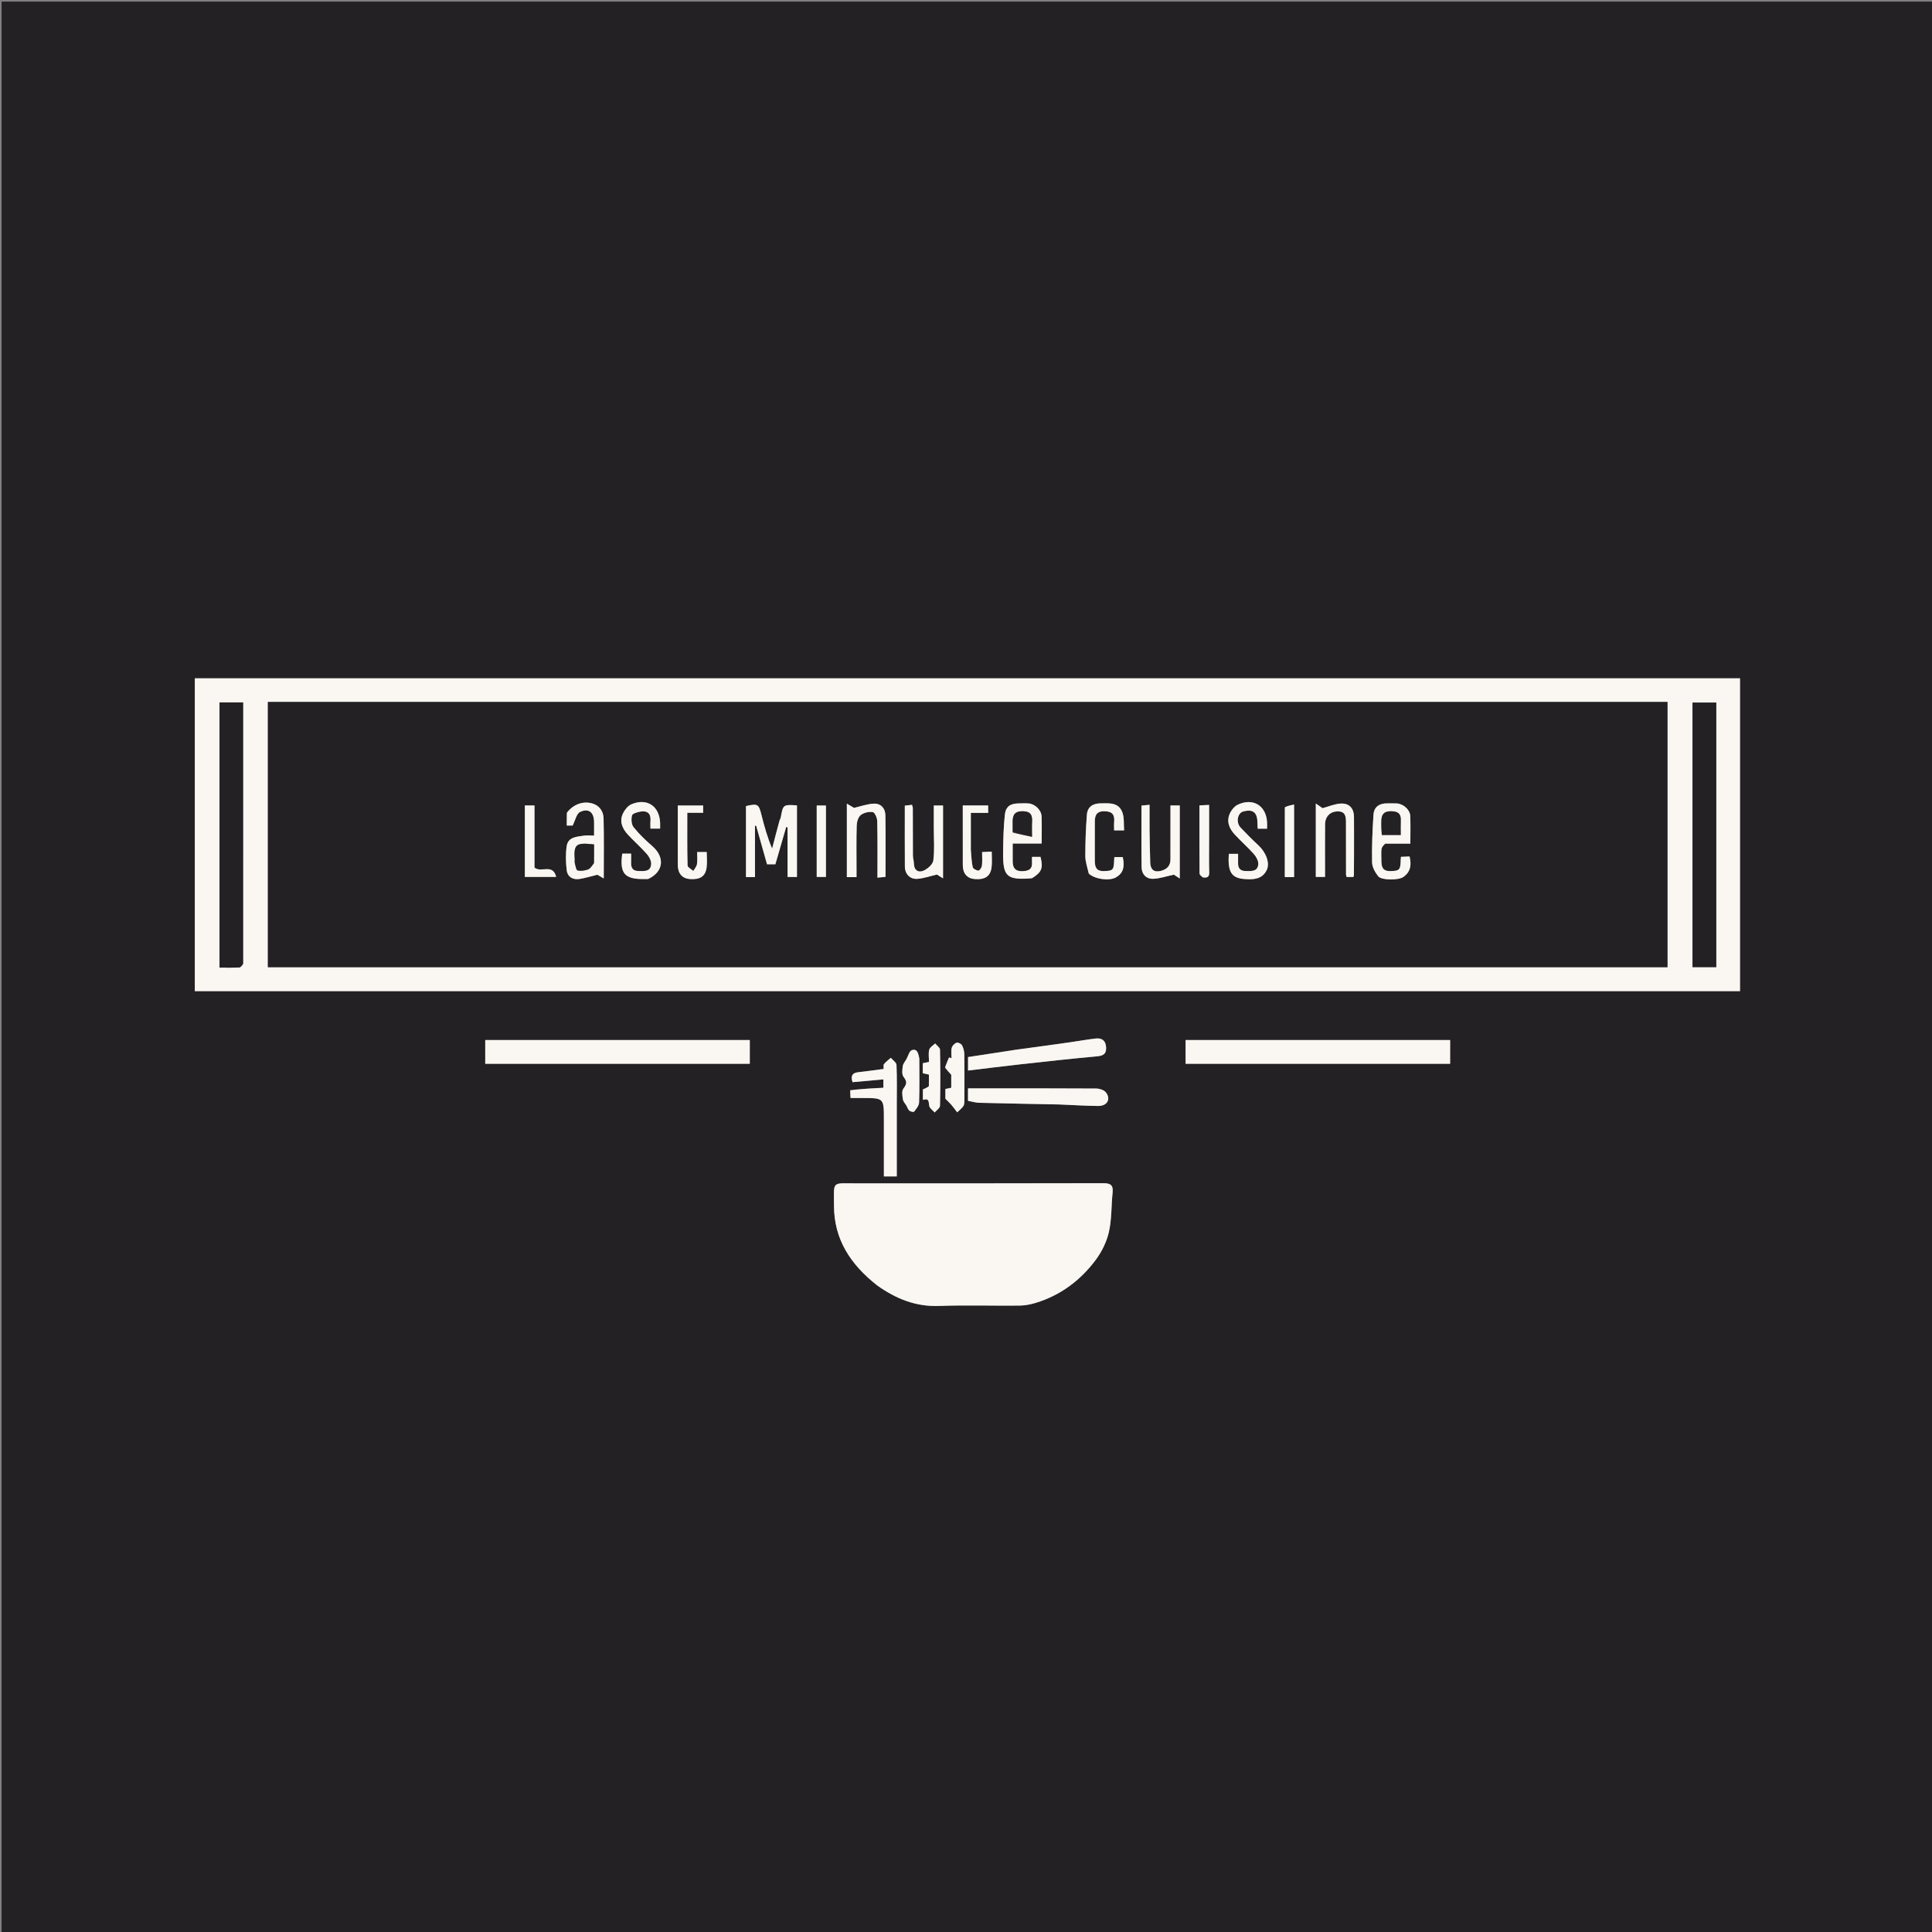 <svg version="1.1" id="Layer_1" xmlns="http://www.w3.org/2000/svg" xmlns:xlink="http://www.w3.org/1999/xlink" x="0px" y="0px"
	 width="100%" viewBox="0 0 1200 1200" enable-background="new 0 0 1200 1200" xml:space="preserve">
<rect x="0" y="0" width="1200" height="1200" fill="#808080" stroke="none"/>
<path fill="#242124" opacity="1" stroke="none" 
	d="
M532,1201 
	C354.667,1201 177.833,1201 1,1201 
	C1,801 1,401 1,1 
	C401,1 801,1 1201,1 
	C1201,401 1201,801 1201,1201 
	C978.167,1201 755.333,1201 532,1201 
M121,577.5 
	C121,590.257 121,603.015 121,615.614 
	C441.409,615.614 761.124,615.614 1080.741,615.614 
	C1080.741,550.623 1080.741,486.02 1080.741,421.298 
	C760.768,421.298 441.053,421.298 121,421.298 
	C121,473.23 121,524.865 121,577.5 
M544.989,798.512 
	C556.424,806.661 568.689,811.674 583.208,811.141 
	C599.844,810.531 616.52,811.091 633.176,810.924 
	C636.541,810.89 640.005,810.241 643.236,809.26 
	C658.605,804.596 670.975,795.359 680.474,782.676 
	C684.281,777.592 687.347,771.373 688.751,765.215 
	C690.554,757.307 690.203,748.925 691.053,740.776 
	C691.546,736.057 689.749,734.889 685.162,734.903 
	C634.023,735.057 582.883,734.988 531.744,735.007 
	C516.295,735.013 517.998,733.308 518.013,748.908 
	C518.033,769.983 528.467,785.517 544.989,798.512 
M803.5,646 
	C781.08,646 758.661,646 736.392,646 
	C736.392,651.417 736.392,656.145 736.392,660.746 
	C791.382,660.746 845.979,660.746 900.697,660.746 
	C900.697,655.766 900.697,651.045 900.697,646 
	C868.429,646 836.465,646 803.5,646 
M435.5,646 
	C390.751,646 346.003,646 301.387,646 
	C301.387,651.406 301.387,656.134 301.387,660.751 
	C356.372,660.751 410.969,660.751 465.702,660.751 
	C465.702,655.777 465.702,651.055 465.702,646 
	C455.771,646 446.135,646 435.5,646 
M658.325,686 
	C666.242,686.333 674.158,686.853 682.078,686.936 
	C687.667,686.994 690.154,682.726 686.914,678.521 
	C685.733,676.989 682.811,676.118 680.677,676.104 
	C655.557,675.942 630.435,676 605.314,676 
	C604.024,676 602.734,676 601.246,676 
	C601.246,678.859 601.246,681.262 601.246,683.741 
	C603.695,684.187 605.915,684.894 608.153,684.952 
	C624.553,685.374 640.956,685.667 658.325,686 
M630.699,652.011 
	C620.909,653.526 611.118,655.041 601.273,656.565 
	C601.273,659.333 601.273,662.085 601.273,664.932 
	C612.406,663.601 623.248,662.226 634.111,661.026 
	C649.877,659.285 665.645,657.529 681.442,656.101 
	C685.406,655.743 687.263,654.461 687.013,650.425 
	C686.754,646.231 684.309,644.595 680.477,645.047 
	C674.982,645.695 669.529,646.687 664.049,647.465 
	C653.236,649.001 642.418,650.492 630.699,652.011 
M528.021,677.608 
	C528.111,679.017 528.201,680.427 528.301,682 
	C531.077,682 533.398,682 535.72,682 
	C549,682 549,682 549,695.322 
	C549,707.099 549,718.876 549,730.68 
	C551.939,730.68 554.327,730.68 557,730.68 
	C557,715.558 557,700.754 557,685.95 
	C557,677.787 557.185,669.616 556.831,661.468 
	C556.764,659.935 554.541,658.495 553.313,657.013 
	C551.877,658.289 550.295,659.443 549.078,660.902 
	C548.593,661.484 548.913,662.738 548.853,663.96 
	C543.373,664.669 538.214,665.407 533.038,665.983 
	C529.411,666.387 528.232,668.173 529.544,672.154 
	C535.869,671.582 542.269,671.004 548.686,670.424 
	C548.686,672.278 548.686,674.004 548.686,675.63 
	C541.631,675.99 534.889,676.335 528.021,677.608 
M587.003,663.358 
	C588.204,664.673 589.406,665.988 590.84,667.558 
	C590.84,669.834 590.84,672.632 590.84,675.614 
	C589.532,675.895 588.333,676.152 587.196,676.397 
	C587.196,679.004 587.196,681.287 587.196,682.421 
	C588.927,684.181 590.03,685.176 590.98,686.301 
	C592.226,687.777 593.351,689.356 594.528,690.89 
	C595.848,689.591 597.412,688.45 598.4,686.934 
	C599.038,685.956 598.972,684.428 598.978,683.146 
	C599.02,673.683 599.074,664.22 598.938,654.76 
	C598.911,652.881 598.394,650.841 597.497,649.209 
	C596.987,648.282 594.99,647.325 594.122,647.642 
	C592.867,648.099 591.455,649.56 591.143,650.844 
	C590.649,652.872 591.011,655.109 591.011,657.257 
	C590.499,657.112 589.986,656.968 589.473,656.823 
	C588.649,658.698 587.825,660.572 587.003,663.358 
M576.902,675.112 
	C575.633,675.652 574.363,676.191 573.233,676.672 
	C573.233,678.753 573.233,680.7 573.233,683.154 
	C577.249,681.911 576.728,684.448 577.173,686.886 
	C577.449,688.403 579.365,689.622 580.545,690.975 
	C581.695,689.594 583.811,688.236 583.843,686.831 
	C584.111,675.21 584.093,663.579 583.853,651.958 
	C583.826,650.653 581.887,649.388 580.834,648.105 
	C579.559,649.377 577.58,650.459 577.172,651.966 
	C576.548,654.272 577.008,656.871 577.008,659.584 
	C575.606,659.876 574.406,660.125 573.172,660.382 
	C573.172,662.579 573.172,664.522 573.172,666.614 
	C574.499,666.909 575.695,667.174 576.985,667.461 
	C576.985,669.911 576.985,672.06 576.902,675.112 
M570.995,657.042 
	C570.365,654.49 569.857,651.131 566.363,652.279 
	C564.802,652.792 564.089,655.901 563.003,657.839 
	C562.201,659.268 560.952,660.643 560.741,662.159 
	C560.434,664.357 560.056,667.278 561.184,668.791 
	C563.43,671.803 563.411,673.051 561.079,676.227 
	C559.98,677.724 560.497,680.659 560.823,682.862 
	C561.027,684.238 562.252,685.459 563,686.76 
	C563.606,687.813 563.971,689.135 564.841,689.862 
	C565.549,690.455 567.496,690.832 567.771,690.464 
	C569.06,688.743 570.789,686.76 570.858,684.817 
	C571.18,675.872 571,666.909 570.995,657.042 
z"/>
<path fill="#FAF7F2" opacity="1" stroke="none" 
	d="
M121,577 
	C121,524.865 121,473.23 121,421.298 
	C441.053,421.298 760.768,421.298 1080.741,421.298 
	C1080.741,486.02 1080.741,550.623 1080.741,615.614 
	C761.124,615.614 441.409,615.614 121,615.614 
	C121,603.015 121,590.257 121,577 
M325.5,436 
	C272.414,436 219.327,436 166.394,436 
	C166.394,491.413 166.394,546.135 166.394,600.743 
	C456.385,600.743 745.983,600.743 1035.694,600.743 
	C1035.694,545.765 1035.694,491.043 1035.694,436 
	C799.092,436 562.796,436 325.5,436 
M150.997,598.272 
	C150.997,544.328 150.997,490.384 150.997,436.296 
	C145.782,436.296 141.06,436.296 136.341,436.296 
	C136.341,491.313 136.341,546.033 136.341,600.991 
	C140.663,600.991 144.65,601.087 148.624,600.911 
	C149.433,600.876 150.197,599.817 150.997,598.272 
M1066,515.5 
	C1066,489.081 1066,462.662 1066,436.391 
	C1060.585,436.391 1055.857,436.391 1051.253,436.391 
	C1051.253,491.38 1051.253,545.977 1051.253,600.698 
	C1056.232,600.698 1060.953,600.698 1066,600.698 
	C1066,572.431 1066,544.465 1066,515.5 
z"/>
<path fill="#FAF7F2" opacity="1" stroke="none" 
	d="
M544.697,798.293 
	C528.467,785.517 518.033,769.983 518.013,748.908 
	C517.998,733.308 516.295,735.013 531.744,735.007 
	C582.883,734.988 634.023,735.057 685.162,734.903 
	C689.749,734.889 691.546,736.057 691.053,740.776 
	C690.203,748.925 690.554,757.307 688.751,765.215 
	C687.347,771.373 684.281,777.592 680.474,782.676 
	C670.975,795.359 658.605,804.596 643.236,809.26 
	C640.005,810.241 636.541,810.89 633.176,810.924 
	C616.52,811.091 599.844,810.531 583.208,811.141 
	C568.689,811.674 556.424,806.661 544.697,798.293 
z"/>
<path fill="#FAF7F2" opacity="1" stroke="none" 
	d="
M804,646 
	C836.465,646 868.429,646 900.697,646 
	C900.697,651.045 900.697,655.766 900.697,660.746 
	C845.979,660.746 791.382,660.746 736.392,660.746 
	C736.392,656.145 736.392,651.417 736.392,646 
	C758.661,646 781.08,646 804,646 
z"/>
<path fill="#FAF7F2" opacity="1" stroke="none" 
	d="
M436,646 
	C446.135,646 455.771,646 465.702,646 
	C465.702,651.055 465.702,655.777 465.702,660.751 
	C410.969,660.751 356.372,660.751 301.387,660.751 
	C301.387,656.134 301.387,651.406 301.387,646 
	C346.003,646 390.751,646 436,646 
z"/>
<path fill="#FAF7F2" opacity="1" stroke="none" 
	d="
M657.841,686 
	C640.956,685.667 624.553,685.374 608.153,684.952 
	C605.915,684.894 603.695,684.187 601.246,683.741 
	C601.246,681.262 601.246,678.859 601.246,676 
	C602.734,676 604.024,676 605.314,676 
	C630.435,676 655.557,675.942 680.677,676.104 
	C682.811,676.118 685.733,676.989 686.914,678.521 
	C690.154,682.726 687.667,686.994 682.078,686.936 
	C674.158,686.853 666.242,686.333 657.841,686 
z"/>
<path fill="#FAF7F2" opacity="1" stroke="none" 
	d="
M631.151,652.006 
	C642.418,650.492 653.236,649.001 664.049,647.465 
	C669.529,646.687 674.982,645.695 680.477,645.047 
	C684.309,644.595 686.754,646.231 687.013,650.425 
	C687.263,654.461 685.406,655.743 681.442,656.101 
	C665.645,657.529 649.877,659.285 634.111,661.026 
	C623.248,662.226 612.406,663.601 601.273,664.932 
	C601.273,662.085 601.273,659.333 601.273,656.565 
	C611.118,655.041 620.909,653.526 631.151,652.006 
z"/>
<path fill="#FAF7F2" opacity="1" stroke="none" 
	d="
M528.084,677.144 
	C534.889,676.335 541.631,675.99 548.686,675.63 
	C548.686,674.004 548.686,672.278 548.686,670.424 
	C542.269,671.004 535.869,671.582 529.544,672.154 
	C528.232,668.173 529.411,666.387 533.038,665.983 
	C538.214,665.407 543.373,664.669 548.853,663.96 
	C548.913,662.738 548.593,661.484 549.078,660.902 
	C550.295,659.443 551.877,658.289 553.313,657.013 
	C554.541,658.495 556.764,659.935 556.831,661.468 
	C557.185,669.616 557,677.787 557,685.95 
	C557,700.754 557,715.558 557,730.68 
	C554.327,730.68 551.939,730.68 549,730.68 
	C549,718.876 549,707.099 549,695.322 
	C549,682 549,682 535.72,682 
	C533.398,682 531.077,682 528.301,682 
	C528.201,680.427 528.111,679.017 528.084,677.144 
z"/>
<path fill="#FAF7F2" opacity="1" stroke="none" 
	d="
M587.002,662.903 
	C587.825,660.572 588.649,658.698 589.473,656.823 
	C589.986,656.968 590.499,657.112 591.011,657.257 
	C591.011,655.109 590.649,652.872 591.143,650.844 
	C591.455,649.56 592.867,648.099 594.122,647.642 
	C594.99,647.325 596.987,648.282 597.497,649.209 
	C598.394,650.841 598.911,652.881 598.938,654.76 
	C599.074,664.22 599.02,673.683 598.978,683.146 
	C598.972,684.428 599.038,685.956 598.4,686.934 
	C597.412,688.45 595.848,689.591 594.528,690.89 
	C593.351,689.356 592.226,687.777 590.98,686.301 
	C590.03,685.176 588.927,684.181 587.196,682.421 
	C587.196,681.287 587.196,679.004 587.196,676.397 
	C588.333,676.152 589.532,675.895 590.84,675.614 
	C590.84,672.632 590.84,669.834 590.84,667.558 
	C589.406,665.988 588.204,664.673 587.002,662.903 
z"/>
<path fill="#FAF7F2" opacity="1" stroke="none" 
	d="
M576.944,674.661 
	C576.985,672.06 576.985,669.911 576.985,667.461 
	C575.695,667.174 574.499,666.909 573.172,666.614 
	C573.172,664.522 573.172,662.579 573.172,660.382 
	C574.406,660.125 575.606,659.876 577.008,659.584 
	C577.008,656.871 576.548,654.272 577.172,651.966 
	C577.58,650.459 579.559,649.377 580.834,648.105 
	C581.887,649.388 583.826,650.653 583.853,651.958 
	C584.093,663.579 584.111,675.21 583.843,686.831 
	C583.811,688.236 581.695,689.594 580.545,690.975 
	C579.365,689.622 577.449,688.403 577.173,686.886 
	C576.728,684.448 577.249,681.911 573.233,683.154 
	C573.233,680.7 573.233,678.753 573.233,676.672 
	C574.363,676.191 575.633,675.652 576.944,674.661 
z"/>
<path fill="#FAF7F2" opacity="1" stroke="none" 
	d="
M570.997,657.497 
	C571,666.909 571.18,675.872 570.858,684.817 
	C570.789,686.76 569.06,688.743 567.771,690.464 
	C567.496,690.832 565.549,690.455 564.841,689.862 
	C563.971,689.135 563.606,687.813 563,686.76 
	C562.252,685.459 561.027,684.238 560.823,682.862 
	C560.497,680.659 559.98,677.724 561.079,676.227 
	C563.411,673.051 563.43,671.803 561.184,668.791 
	C560.056,667.278 560.434,664.357 560.741,662.159 
	C560.952,660.643 562.201,659.268 563.003,657.839 
	C564.089,655.901 564.802,652.792 566.363,652.279 
	C569.857,651.131 570.365,654.49 570.997,657.497 
z"/>
<path fill="#242124" opacity="1" stroke="none" 
	d="
M326,436 
	C562.796,436 799.092,436 1035.694,436 
	C1035.694,491.043 1035.694,545.765 1035.694,600.743 
	C745.983,600.743 456.385,600.743 166.394,600.743 
	C166.394,546.135 166.394,491.413 166.394,436 
	C219.327,436 272.414,436 326,436 
M484.077,509.726 
	C482.576,515.518 481.075,521.309 479.574,527.101 
	C476.625,520.04 474.717,513.205 472.994,506.324 
	C471.249,499.357 470.743,498.998 463.354,500.662 
	C463.354,515.411 463.354,530.134 463.354,544.777 
	C465.326,544.777 466.939,544.777 468.927,544.777 
	C468.927,534.009 468.927,523.452 468.927,512.895 
	C469.166,512.863 469.406,512.831 469.645,512.799 
	C471.905,520.814 474.164,528.829 476.42,536.831 
	C478.276,536.831 479.9,536.831 481.589,536.831 
	C483.852,529.028 486.076,521.359 488.3,513.69 
	C488.593,513.744 488.887,513.798 489.18,513.852 
	C489.18,524.125 489.18,534.398 489.18,544.69 
	C491.265,544.69 492.986,544.69 495.002,544.69 
	C495.002,537.084 495.002,529.781 495.002,522.478 
	C495.002,515.044 495.002,507.609 495.002,500.229 
	C486.396,499.72 486.4,499.721 484.966,507.622 
	C484.88,508.096 484.656,508.544 484.077,509.726 
M860.725,524.002 
	C865.669,524.002 870.613,524.002 875.985,524.002 
	C875.985,517.923 876.187,512.303 875.916,506.705 
	C875.728,502.837 871.563,499.259 867.568,499.024 
	C865.58,498.907 863.578,499.036 861.583,498.994 
	C856.735,498.893 853.422,501.214 853.103,505.979 
	C852.442,515.849 852.044,525.763 852.223,535.646 
	C852.277,538.581 854.119,541.873 856.046,544.277 
	C858.102,546.843 868.636,546.788 871.588,544.741 
	C876.14,541.585 876.809,537.183 875.502,531.966 
	C873.567,532.053 871.833,532.132 870.148,532.208 
	C870.075,533.243 870.019,533.74 870.008,534.237 
	C869.874,540.398 869.226,540.901 863.624,541.051 
	C858.222,541.195 857.978,537.724 857.997,533.845 
	C858.008,531.683 857.802,529.495 858.079,527.369 
	C858.231,526.199 859.18,525.132 860.725,524.002 
M641.255,545.25 
	C647.049,541.738 648.036,539.152 646.287,532.226 
	C644.644,532.226 643.027,532.226 640.998,532.226 
	C640.998,533.568 640.952,534.693 641.006,535.813 
	C641.195,539.683 639.212,540.86 635.541,541.095 
	C630.673,541.407 628.957,539.174 628.994,534.749 
	C629.023,531.303 629,527.855 629,523.92 
	C635.216,523.92 640.946,523.92 646.994,523.92 
	C646.994,517.956 647.154,512.488 646.941,507.035 
	C646.788,503.112 642.824,499.343 638.891,499.032 
	C636.906,498.875 634.899,498.983 632.902,499.004 
	C627.495,499.062 624.667,500.882 624.116,506.173 
	C623.315,513.86 623.12,521.631 623.043,529.37 
	C622.891,544.598 625.279,546.725 641.255,545.25 
M352.033,505.159 
	C352.033,507.62 352.033,510.081 352.033,512.763 
	C353.803,512.763 355.203,512.763 355.67,512.763 
	C357.351,509.487 358.08,505.37 360.274,504.324 
	C365.699,501.736 368.983,504.59 368.999,510.78 
	C369.006,513.393 369.001,516.006 369.001,519 
	C366.534,519 364.538,518.755 362.625,519.049 
	C358.183,519.731 352.821,519.83 351.978,525.586 
	C351.262,530.472 351.392,535.606 352.001,540.524 
	C352.515,544.682 355.839,546.59 359.98,545.936 
	C363.66,545.355 367.254,544.232 371.039,543.311 
	C371.699,543.696 373.028,544.473 374.997,545.623 
	C374.997,532.458 375.199,520.32 374.883,508.194 
	C374.778,504.165 372.556,500.594 368.39,499.205 
	C362.526,497.249 356.199,499.397 352.033,505.159 
M402.846,545.965 
	C412.248,541.469 413.119,532.442 405.072,525.463 
	C400.931,521.871 396.909,518.021 393.511,513.75 
	C392.158,512.049 391.962,508.717 392.548,506.469 
	C392.861,505.271 395.899,504.395 397.822,504.084 
	C402.191,503.377 404.421,505.358 404.022,509.972 
	C403.885,511.561 404,513.172 404,514.646 
	C406.383,514.646 408.115,514.646 410.001,514.646 
	C410.001,513.136 410.053,511.974 409.993,510.818 
	C409.463,500.542 401.731,495.497 392.156,499.565 
	C390.044,500.463 388.152,502.844 387.065,504.999 
	C384.53,510.029 386.462,514.569 389.972,518.379 
	C393.807,522.54 398.11,526.279 401.842,530.525 
	C403.286,532.169 404.604,534.769 404.441,536.81 
	C404.059,541.593 400.023,541.02 396.592,541.008 
	C393.152,540.997 391.888,539.135 391.99,535.929 
	C392.051,534.005 392.001,532.078 392.001,530.216 
	C389.679,530.216 388.064,530.216 386.485,530.216 
	C384.849,542.382 387.876,546.003 399.474,545.999 
	C400.307,545.999 401.14,545.996 402.846,545.965 
M773.682,546 
	C778.998,546.443 784.072,545.877 786.732,540.502 
	C788.95,536.021 786.322,529.365 781.469,524.895 
	C777.675,521.4 774.046,517.715 770.502,513.965 
	C767.553,510.845 768.613,505.027 772.14,504.047 
	C778.118,502.385 780.94,504.542 781.008,510.799 
	C781.021,512.086 781.124,513.372 781.187,514.706 
	C783.253,514.706 784.986,514.706 786.999,514.706 
	C786.999,513.108 787.075,511.793 786.987,510.49 
	C786.306,500.327 778.259,495.422 768.909,499.762 
	C766.92,500.685 765.094,502.809 764.086,504.826 
	C761.584,509.833 763.325,514.424 766.846,518.259 
	C770.673,522.428 774.979,526.161 778.73,530.392 
	C780.211,532.063 781.665,534.617 781.545,536.677 
	C781.267,541.476 777.261,541.043 773.767,541.018 
	C770.436,540.993 768.926,539.377 768.994,536.105 
	C769.034,534.165 769.001,532.224 769.001,530.336 
	C766.687,530.336 764.96,530.336 763.264,530.336 
	C762.454,541.616 764.876,545.502 773.682,546 
M580,514.506 
	C579.999,521.163 580.546,527.89 579.711,534.441 
	C579.405,536.841 576.194,539.68 573.645,540.784 
	C570.293,542.234 567.682,540.465 567.627,536.241 
	C567.605,534.626 567.04,533.017 567.029,531.404 
	C566.966,521.585 566.999,511.765 566.966,501.946 
	C566.964,501.332 566.67,500.719 566.458,499.897 
	C564.909,500.072 563.519,500.229 562.001,500.401 
	C562.001,513.271 561.937,525.745 562.035,538.217 
	C562.072,542.854 565.175,546.183 569.774,545.868 
	C573.719,545.598 577.587,544.195 581.95,543.186 
	C582.426,543.485 583.855,544.384 585.741,545.57 
	C585.741,529.852 585.741,515.1 585.741,500.305 
	C583.757,500.305 582.037,500.305 580,500.305 
	C580,504.903 580,509.206 580,514.506 
M714,514.506 
	C714,509.733 714,504.959 714,499.878 
	C711.965,500.076 710.575,500.212 709.003,500.365 
	C709.003,513.369 708.884,526.005 709.068,538.637 
	C709.132,542.982 711.902,545.97 716.2,545.838 
	C720.29,545.712 724.341,544.277 729.135,543.264 
	C729.392,543.434 730.823,544.38 732.766,545.665 
	C732.766,529.923 732.766,515.168 732.766,500.273 
	C730.808,500.273 729.088,500.273 727,500.273 
	C727,502.173 727,503.807 727,505.442 
	C727,514.928 727.024,524.415 726.988,533.901 
	C726.973,537.991 724.503,540.1 720.81,540.979 
	C716.606,541.979 714.584,539.882 714.435,535.905 
	C714.18,529.108 714.134,522.305 714,514.506 
M525.998,512.516 
	C525.998,523.287 525.998,534.058 525.998,544.808 
	C528.268,544.808 529.886,544.808 531.999,544.808 
	C531.999,543.003 531.999,541.38 531.999,539.758 
	C531.999,530.761 531.84,521.759 532.111,512.77 
	C532.18,510.514 533.018,507.524 534.607,506.265 
	C536.506,504.76 539.715,504.006 542.112,504.403 
	C543.349,504.608 544.828,507.996 544.872,509.975 
	C545.132,521.579 545,533.192 545,545.115 
	C547.028,544.922 548.419,544.79 549.996,544.64 
	C549.996,531.623 550.127,518.973 549.924,506.329 
	C549.855,502.007 547.067,498.975 542.754,499.165 
	C538.605,499.349 534.515,500.86 530.42,501.784 
	C529.632,501.316 528.215,500.474 525.998,499.158 
	C525.998,504.221 525.998,507.873 525.998,512.516 
M840.999,530.494 
	C840.999,522.83 841.047,515.166 840.983,507.502 
	C840.937,501.939 837.989,498.728 832.432,499.136 
	C828.756,499.406 825.175,500.968 821.449,501.98 
	C820.707,501.462 819.328,500.501 817.27,499.067 
	C817.27,515.173 817.27,529.93 817.27,544.677 
	C819.269,544.677 820.991,544.677 822.999,544.677 
	C822.999,543.048 822.999,541.737 822.999,540.426 
	C823,530.929 822.93,521.432 823.03,511.936 
	C823.08,507.158 826.216,504.122 830.502,503.969 
	C836.01,503.772 836.002,507.479 836.003,511.303 
	C836.005,521.965 836.014,532.628 836.044,543.291 
	C836.046,543.753 836.292,544.216 836.43,544.699 
	C837.902,544.699 839.289,544.699 840.598,544.699 
	C840.773,544.102 840.94,543.793 840.943,543.484 
	C840.975,539.486 840.984,535.488 840.999,530.494 
M676.423,542.906 
	C680.259,546.175 688.997,547.265 693.071,544.982 
	C697.479,542.511 698.743,538.747 697.381,532.355 
	C695.598,532.355 693.864,532.355 692.148,532.355 
	C692.083,533.201 692.021,533.697 692.01,534.194 
	C691.867,540.439 691.269,540.897 685.651,541.05 
	C680.264,541.197 679.989,537.748 679.996,533.855 
	C680.008,526.195 680.013,518.535 679.994,510.874 
	C679.984,506.848 680.651,503.868 685.92,503.882 
	C690.904,503.895 692.422,506.07 692.023,510.579 
	C691.869,512.326 691.998,514.097 691.998,515.787 
	C694.312,515.787 695.928,515.787 698.203,515.787 
	C697.918,511.998 698.325,508.223 697.243,504.939 
	C695.048,498.278 689.093,498.914 683.568,498.97 
	C678.725,499.019 675.462,501.223 675.092,506.011 
	C674.43,514.561 674.102,523.154 674.11,531.729 
	C674.113,535.216 675.36,538.703 676.423,542.906 
M603,527.44 
	C603,520.026 603,512.612 603,504.904 
	C606.973,504.904 610.255,504.904 613.758,504.904 
	C613.758,503.204 613.758,501.818 613.758,500.279 
	C608.488,500.279 603.43,500.279 598,500.279 
	C598,512.829 597.972,525.103 598.014,537.377 
	C598.032,542.577 600.741,545.637 605.436,545.997 
	C611.901,546.492 615.252,544.23 615.914,538.474 
	C616.266,535.415 615.976,532.283 615.976,528.943 
	C613.607,529.061 611.88,529.147 609.995,529.241 
	C609.995,532.405 610.221,535.085 609.892,537.695 
	C609.745,538.856 608.432,540.795 607.73,540.759 
	C606.462,540.695 604.405,539.606 604.178,538.605 
	C603.424,535.291 603.341,531.825 603,527.44 
M421,527.487 
	C421,530.813 420.96,534.14 421.01,537.465 
	C421.087,542.616 423.804,545.668 428.522,545.997 
	C434.806,546.436 438.113,544.36 438.879,538.884 
	C439.325,535.692 438.96,532.386 438.96,529.22 
	C436.674,529.22 435.061,529.22 432.999,529.22 
	C432.999,531.883 433.277,534.382 432.897,536.776 
	C432.662,538.256 431.426,539.576 430.639,540.968 
	C429.389,539.835 427.082,538.73 427.052,537.566 
	C426.774,526.766 426.887,515.956 426.887,504.839 
	C430.045,504.839 433.328,504.839 436.732,504.839 
	C436.732,503.143 436.732,501.757 436.732,500.313 
	C431.412,500.313 426.358,500.313 421,500.313 
	C421,509.246 421,517.868 421,527.487 
M325.998,536.448 
	C325.998,539.212 325.998,541.976 325.998,544.687 
	C332.715,544.687 338.781,544.687 345.45,544.687 
	C343.326,536.072 336.11,542.354 331.973,538.875 
	C331.973,526.479 331.973,513.417 331.973,500.297 
	C329.758,500.297 328.038,500.297 325.998,500.297 
	C325.998,512.211 325.998,523.835 325.998,536.448 
M798.013,501.826 
	C798.013,516.175 798.013,530.523 798.013,544.761 
	C800.374,544.761 801.977,544.761 803.775,544.761 
	C803.775,529.833 803.775,515.14 803.775,499.694 
	C801.661,500.14 799.882,500.515 798.013,501.826 
M747.533,544.996 
	C749.915,545.313 751.141,544.709 751.06,541.868 
	C750.866,535.068 750.999,528.259 750.999,521.453 
	C750.999,514.37 750.999,507.287 750.999,499.949 
	C748.64,500.067 746.919,500.152 745.004,500.248 
	C745.004,514.65 744.977,528.578 745.073,542.506 
	C745.078,543.333 746.073,544.154 747.533,544.996 
M512.999,527.499 
	C512.999,518.426 512.999,509.354 512.999,500.326 
	C510.711,500.326 508.994,500.326 507.279,500.326 
	C507.279,515.336 507.279,530.023 507.279,544.675 
	C509.292,544.675 511.01,544.675 512.999,544.675 
	C512.999,539.07 512.999,533.784 512.999,527.499 
z"/>
<path fill="#242124" opacity="1" stroke="none" 
	d="
M150.989,598.751 
	C150.197,599.817 149.433,600.876 148.624,600.911 
	C144.65,601.087 140.663,600.991 136.341,600.991 
	C136.341,546.033 136.341,491.313 136.341,436.296 
	C141.06,436.296 145.782,436.296 150.997,436.296 
	C150.997,490.384 150.997,544.328 150.989,598.751 
z"/>
<path fill="#242124" opacity="1" stroke="none" 
	d="
M1066,516 
	C1066,544.465 1066,572.431 1066,600.698 
	C1060.953,600.698 1056.232,600.698 1051.253,600.698 
	C1051.253,545.977 1051.253,491.38 1051.253,436.391 
	C1055.857,436.391 1060.585,436.391 1066,436.391 
	C1066,462.662 1066,489.081 1066,516 
z"/>
<path fill="#FAF7F2" opacity="1" stroke="none" 
	d="
M484.287,509.365 
	C484.656,508.544 484.88,508.096 484.966,507.622 
	C486.4,499.721 486.396,499.72 495.002,500.229 
	C495.002,507.609 495.002,515.044 495.002,522.478 
	C495.002,529.781 495.002,537.084 495.002,544.69 
	C492.986,544.69 491.265,544.69 489.18,544.69 
	C489.18,534.398 489.18,524.125 489.18,513.852 
	C488.887,513.798 488.593,513.744 488.3,513.69 
	C486.076,521.359 483.852,529.028 481.589,536.831 
	C479.9,536.831 478.276,536.831 476.42,536.831 
	C474.164,528.829 471.905,520.814 469.645,512.799 
	C469.406,512.831 469.166,512.863 468.927,512.895 
	C468.927,523.452 468.927,534.009 468.927,544.777 
	C466.939,544.777 465.326,544.777 463.354,544.777 
	C463.354,530.134 463.354,515.411 463.354,500.662 
	C470.743,498.998 471.249,499.357 472.994,506.324 
	C474.717,513.205 476.625,520.04 479.574,527.101 
	C481.075,521.309 482.576,515.518 484.287,509.365 
z"/>
<path fill="#FAF7F2" opacity="1" stroke="none" 
	d="
M860.248,524.01 
	C859.18,525.132 858.231,526.199 858.079,527.369 
	C857.802,529.495 858.008,531.683 857.997,533.845 
	C857.978,537.724 858.222,541.195 863.624,541.051 
	C869.226,540.901 869.874,540.398 870.008,534.237 
	C870.019,533.74 870.075,533.243 870.148,532.208 
	C871.833,532.132 873.567,532.053 875.502,531.966 
	C876.809,537.183 876.14,541.585 871.588,544.741 
	C868.636,546.788 858.102,546.843 856.046,544.277 
	C854.119,541.873 852.277,538.581 852.223,535.646 
	C852.044,525.763 852.442,515.849 853.103,505.979 
	C853.422,501.214 856.735,498.893 861.583,498.994 
	C863.578,499.036 865.58,498.907 867.568,499.024 
	C871.563,499.259 875.728,502.837 875.916,506.705 
	C876.187,512.303 875.985,517.923 875.985,524.002 
	C870.613,524.002 865.669,524.002 860.248,524.01 
M857.999,514.47 
	C858.091,515.899 858.183,517.328 858.268,518.637 
	C862.377,518.637 866.093,518.637 869.998,518.637 
	C869.998,515.3 869.908,512.319 870.021,509.345 
	C870.164,505.582 868.471,504.108 864.716,503.915 
	C860.746,503.71 858.323,504.864 858.022,509.056 
	C857.916,510.543 858.001,512.043 857.999,514.47 
z"/>
<path fill="#FAF7F2" opacity="1" stroke="none" 
	d="
M640.945,545.53 
	C625.279,546.725 622.891,544.598 623.043,529.37 
	C623.12,521.631 623.315,513.86 624.116,506.173 
	C624.667,500.882 627.495,499.062 632.902,499.004 
	C634.899,498.983 636.906,498.875 638.891,499.032 
	C642.824,499.343 646.788,503.112 646.941,507.035 
	C647.154,512.488 646.994,517.956 646.994,523.92 
	C640.946,523.92 635.216,523.92 629,523.92 
	C629,527.855 629.023,531.303 628.994,534.749 
	C628.957,539.174 630.673,541.407 635.541,541.095 
	C639.212,540.86 641.195,539.683 641.006,535.813 
	C640.952,534.693 640.998,533.568 640.998,532.226 
	C643.027,532.226 644.644,532.226 646.287,532.226 
	C648.036,539.152 647.049,541.738 640.945,545.53 
M629.019,517.27 
	C632.839,518.061 636.658,518.852 640.998,519.751 
	C640.998,515.788 640.87,513.152 641.028,510.534 
	C641.273,506.449 640.294,504.006 635.409,503.882 
	C630.495,503.757 628.944,506.019 628.996,510.356 
	C629.02,512.348 629.001,514.34 629.019,517.27 
z"/>
<path fill="#FAF7F2" opacity="1" stroke="none" 
	d="
M352.127,504.745 
	C356.199,499.397 362.526,497.249 368.39,499.205 
	C372.556,500.594 374.778,504.165 374.883,508.194 
	C375.199,520.32 374.997,532.458 374.997,545.623 
	C373.028,544.473 371.699,543.696 371.039,543.311 
	C367.254,544.232 363.66,545.355 359.98,545.936 
	C355.839,546.59 352.515,544.682 352.001,540.524 
	C351.392,535.606 351.262,530.472 351.978,525.586 
	C352.821,519.83 358.183,519.731 362.625,519.049 
	C364.538,518.755 366.534,519 369.001,519 
	C369.001,516.006 369.006,513.393 368.999,510.78 
	C368.983,504.59 365.699,501.736 360.274,504.324 
	C358.08,505.37 357.351,509.487 355.67,512.763 
	C355.203,512.763 353.803,512.763 352.033,512.763 
	C352.033,510.081 352.033,507.62 352.127,504.745 
M368.974,535.765 
	C368.974,531.985 368.974,528.205 368.974,524.486 
	C358.064,523.321 356.221,523.982 356.994,534.05 
	C357.044,534.71 356.853,535.42 357.029,536.034 
	C357.493,537.657 357.819,540.392 358.703,540.606 
	C360.748,541.101 363.225,540.741 365.266,540.005 
	C366.676,539.496 367.651,537.781 368.974,535.765 
z"/>
<path fill="#FAF7F2" opacity="1" stroke="none" 
	d="
M402.41,545.98 
	C401.14,545.996 400.307,545.999 399.474,545.999 
	C387.876,546.003 384.849,542.382 386.485,530.216 
	C388.064,530.216 389.679,530.216 392.001,530.216 
	C392.001,532.078 392.051,534.005 391.99,535.929 
	C391.888,539.135 393.152,540.997 396.592,541.008 
	C400.023,541.02 404.059,541.593 404.441,536.81 
	C404.604,534.769 403.286,532.169 401.842,530.525 
	C398.11,526.279 393.807,522.54 389.972,518.379 
	C386.462,514.569 384.53,510.029 387.065,504.999 
	C388.152,502.844 390.044,500.463 392.156,499.565 
	C401.731,495.497 409.463,500.542 409.993,510.818 
	C410.053,511.974 410.001,513.136 410.001,514.646 
	C408.115,514.646 406.383,514.646 404,514.646 
	C404,513.172 403.885,511.561 404.022,509.972 
	C404.421,505.358 402.191,503.377 397.822,504.084 
	C395.899,504.395 392.861,505.271 392.548,506.469 
	C391.962,508.717 392.158,512.049 393.511,513.75 
	C396.909,518.021 400.931,521.871 405.072,525.463 
	C413.119,532.442 412.248,541.469 402.41,545.98 
z"/>
<path fill="#FAF7F2" opacity="1" stroke="none" 
	d="
M773.24,546 
	C764.876,545.502 762.454,541.616 763.264,530.336 
	C764.96,530.336 766.687,530.336 769.001,530.336 
	C769.001,532.224 769.034,534.165 768.994,536.105 
	C768.926,539.377 770.436,540.993 773.767,541.018 
	C777.261,541.043 781.267,541.476 781.545,536.677 
	C781.665,534.617 780.211,532.063 778.73,530.392 
	C774.979,526.161 770.673,522.428 766.846,518.259 
	C763.325,514.424 761.584,509.833 764.086,504.826 
	C765.094,502.809 766.92,500.685 768.909,499.762 
	C778.259,495.422 786.306,500.327 786.987,510.49 
	C787.075,511.793 786.999,513.108 786.999,514.706 
	C784.986,514.706 783.253,514.706 781.187,514.706 
	C781.124,513.372 781.021,512.086 781.008,510.799 
	C780.94,504.542 778.118,502.385 772.14,504.047 
	C768.613,505.027 767.553,510.845 770.502,513.965 
	C774.046,517.715 777.675,521.4 781.469,524.895 
	C786.322,529.365 788.95,536.021 786.732,540.502 
	C784.072,545.877 778.998,546.443 773.24,546 
z"/>
<path fill="#FAF7F2" opacity="1" stroke="none" 
	d="
M580,514.008 
	C580,509.206 580,504.903 580,500.305 
	C582.037,500.305 583.757,500.305 585.741,500.305 
	C585.741,515.1 585.741,529.852 585.741,545.57 
	C583.855,544.384 582.426,543.485 581.95,543.186 
	C577.587,544.195 573.719,545.598 569.774,545.868 
	C565.175,546.183 562.072,542.854 562.035,538.217 
	C561.937,525.745 562.001,513.271 562.001,500.401 
	C563.519,500.229 564.909,500.072 566.458,499.897 
	C566.67,500.719 566.964,501.332 566.966,501.946 
	C566.999,511.765 566.966,521.585 567.029,531.404 
	C567.04,533.017 567.605,534.626 567.627,536.241 
	C567.682,540.465 570.293,542.234 573.645,540.784 
	C576.194,539.68 579.405,536.841 579.711,534.441 
	C580.546,527.89 579.999,521.163 580,514.008 
z"/>
<path fill="#FAF7F2" opacity="1" stroke="none" 
	d="
M714,515.005 
	C714.134,522.305 714.18,529.108 714.435,535.905 
	C714.584,539.882 716.606,541.979 720.81,540.979 
	C724.503,540.1 726.973,537.991 726.988,533.901 
	C727.024,524.415 727,514.928 727,505.442 
	C727,503.807 727,502.173 727,500.273 
	C729.088,500.273 730.808,500.273 732.766,500.273 
	C732.766,515.168 732.766,529.923 732.766,545.665 
	C730.823,544.38 729.392,543.434 729.135,543.264 
	C724.341,544.277 720.29,545.712 716.2,545.838 
	C711.902,545.97 709.132,542.982 709.068,538.637 
	C708.884,526.005 709.003,513.369 709.003,500.365 
	C710.575,500.212 711.965,500.076 714,499.878 
	C714,504.959 714,509.733 714,515.005 
z"/>
<path fill="#FAF7F2" opacity="1" stroke="none" 
	d="
M525.998,512.02 
	C525.998,507.873 525.998,504.221 525.998,499.158 
	C528.215,500.474 529.632,501.316 530.42,501.784 
	C534.515,500.86 538.605,499.349 542.754,499.165 
	C547.067,498.975 549.855,502.007 549.924,506.329 
	C550.127,518.973 549.996,531.623 549.996,544.64 
	C548.419,544.79 547.028,544.922 545,545.115 
	C545,533.192 545.132,521.579 544.872,509.975 
	C544.828,507.996 543.349,504.608 542.112,504.403 
	C539.715,504.006 536.506,504.76 534.607,506.265 
	C533.018,507.524 532.18,510.514 532.111,512.77 
	C531.84,521.759 531.999,530.761 531.999,539.758 
	C531.999,541.38 531.999,543.003 531.999,544.808 
	C529.886,544.808 528.268,544.808 525.998,544.808 
	C525.998,534.058 525.998,523.287 525.998,512.02 
z"/>
<path fill="#FAF7F2" opacity="1" stroke="none" 
	d="
M840.999,530.992 
	C840.984,535.488 840.975,539.486 840.943,543.484 
	C840.94,543.793 840.773,544.102 840.598,544.699 
	C839.289,544.699 837.902,544.699 836.43,544.699 
	C836.292,544.216 836.046,543.753 836.044,543.291 
	C836.014,532.628 836.005,521.965 836.003,511.303 
	C836.002,507.479 836.01,503.772 830.502,503.969 
	C826.216,504.122 823.08,507.158 823.03,511.936 
	C822.93,521.432 823,530.929 822.999,540.426 
	C822.999,541.737 822.999,543.048 822.999,544.677 
	C820.991,544.677 819.269,544.677 817.27,544.677 
	C817.27,529.93 817.27,515.173 817.27,499.067 
	C819.328,500.501 820.707,501.462 821.449,501.98 
	C825.175,500.968 828.756,499.406 832.432,499.136 
	C837.989,498.728 840.937,501.939 840.983,507.502 
	C841.047,515.166 840.999,522.83 840.999,530.992 
z"/>
<path fill="#FAF7F2" opacity="1" stroke="none" 
	d="
M676.232,542.548 
	C675.36,538.703 674.113,535.216 674.11,531.729 
	C674.102,523.154 674.43,514.561 675.092,506.011 
	C675.462,501.223 678.725,499.019 683.568,498.97 
	C689.093,498.914 695.048,498.278 697.243,504.939 
	C698.325,508.223 697.918,511.998 698.203,515.787 
	C695.928,515.787 694.312,515.787 691.998,515.787 
	C691.998,514.097 691.869,512.326 692.023,510.579 
	C692.422,506.07 690.904,503.895 685.92,503.882 
	C680.651,503.868 679.984,506.848 679.994,510.874 
	C680.013,518.535 680.008,526.195 679.996,533.855 
	C679.989,537.748 680.264,541.197 685.651,541.05 
	C691.269,540.897 691.867,540.439 692.01,534.194 
	C692.021,533.697 692.083,533.201 692.148,532.355 
	C693.864,532.355 695.598,532.355 697.381,532.355 
	C698.743,538.747 697.479,542.511 693.071,544.982 
	C688.997,547.265 680.259,546.175 676.232,542.548 
z"/>
<path fill="#FAF7F2" opacity="1" stroke="none" 
	d="
M603,527.929 
	C603.341,531.825 603.424,535.291 604.178,538.605 
	C604.405,539.606 606.462,540.695 607.73,540.759 
	C608.432,540.795 609.745,538.856 609.892,537.695 
	C610.221,535.085 609.995,532.405 609.995,529.241 
	C611.88,529.147 613.607,529.061 615.976,528.943 
	C615.976,532.283 616.266,535.415 615.914,538.474 
	C615.252,544.23 611.901,546.492 605.436,545.997 
	C600.741,545.637 598.032,542.577 598.014,537.377 
	C597.972,525.103 598,512.829 598,500.279 
	C603.43,500.279 608.488,500.279 613.758,500.279 
	C613.758,501.818 613.758,503.204 613.758,504.904 
	C610.255,504.904 606.973,504.904 603,504.904 
	C603,512.612 603,520.026 603,527.929 
z"/>
<path fill="#FAF7F2" opacity="1" stroke="none" 
	d="
M421,526.989 
	C421,517.868 421,509.246 421,500.313 
	C426.358,500.313 431.412,500.313 436.732,500.313 
	C436.732,501.757 436.732,503.143 436.732,504.839 
	C433.328,504.839 430.045,504.839 426.887,504.839 
	C426.887,515.956 426.774,526.766 427.052,537.566 
	C427.082,538.73 429.389,539.835 430.639,540.968 
	C431.426,539.576 432.662,538.256 432.897,536.776 
	C433.277,534.382 432.999,531.883 432.999,529.22 
	C435.061,529.22 436.674,529.22 438.96,529.22 
	C438.96,532.386 439.325,535.692 438.879,538.884 
	C438.113,544.36 434.806,546.436 428.522,545.997 
	C423.804,545.668 421.087,542.616 421.01,537.465 
	C420.96,534.14 421,530.813 421,526.989 
z"/>
<path fill="#FAF7F2" opacity="1" stroke="none" 
	d="
M325.998,535.954 
	C325.998,523.835 325.998,512.211 325.998,500.297 
	C328.038,500.297 329.758,500.297 331.973,500.297 
	C331.973,513.417 331.973,526.479 331.973,538.875 
	C336.11,542.354 343.326,536.072 345.45,544.687 
	C338.781,544.687 332.715,544.687 325.998,544.687 
	C325.998,541.976 325.998,539.212 325.998,535.954 
z"/>
<path fill="#FAF7F2" opacity="1" stroke="none" 
	d="
M798.058,501.358 
	C799.882,500.515 801.661,500.14 803.775,499.694 
	C803.775,515.14 803.775,529.833 803.775,544.761 
	C801.977,544.761 800.374,544.761 798.013,544.761 
	C798.013,530.523 798.013,516.175 798.058,501.358 
z"/>
<path fill="#FAF7F2" opacity="1" stroke="none" 
	d="
M747.07,544.987 
	C746.073,544.154 745.078,543.333 745.073,542.506 
	C744.977,528.578 745.004,514.65 745.004,500.248 
	C746.919,500.152 748.64,500.067 750.999,499.949 
	C750.999,507.287 750.999,514.37 750.999,521.453 
	C750.999,528.259 750.866,535.068 751.06,541.868 
	C751.141,544.709 749.915,545.313 747.07,544.987 
z"/>
<path fill="#FAF7F2" opacity="1" stroke="none" 
	d="
M512.999,527.998 
	C512.999,533.784 512.999,539.07 512.999,544.675 
	C511.01,544.675 509.292,544.675 507.279,544.675 
	C507.279,530.023 507.279,515.336 507.279,500.326 
	C508.994,500.326 510.711,500.326 512.999,500.326 
	C512.999,509.354 512.999,518.426 512.999,527.998 
z"/>
<path fill="#242124" opacity="1" stroke="none" 
	d="
M857.999,514.004 
	C858.001,512.043 857.916,510.543 858.022,509.056 
	C858.323,504.864 860.746,503.71 864.716,503.915 
	C868.471,504.108 870.164,505.582 870.021,509.345 
	C869.908,512.319 869.998,515.3 869.998,518.637 
	C866.093,518.637 862.377,518.637 858.268,518.637 
	C858.183,517.328 858.091,515.899 857.999,514.004 
z"/>
<path fill="#242124" opacity="1" stroke="none" 
	d="
M629.01,516.801 
	C629.001,514.34 629.02,512.348 628.996,510.356 
	C628.944,506.019 630.495,503.757 635.409,503.882 
	C640.294,504.006 641.273,506.449 641.028,510.534 
	C640.87,513.152 640.998,515.788 640.998,519.751 
	C636.658,518.852 632.839,518.061 629.01,516.801 
z"/>
<path fill="#242124" opacity="1" stroke="none" 
	d="
M368.897,536.185 
	C367.651,537.781 366.676,539.496 365.266,540.005 
	C363.225,540.741 360.748,541.101 358.703,540.606 
	C357.819,540.392 357.493,537.657 357.029,536.034 
	C356.853,535.42 357.044,534.71 356.994,534.05 
	C356.221,523.982 358.064,523.321 368.974,524.486 
	C368.974,528.205 368.974,531.985 368.897,536.185 
z"/>
</svg>